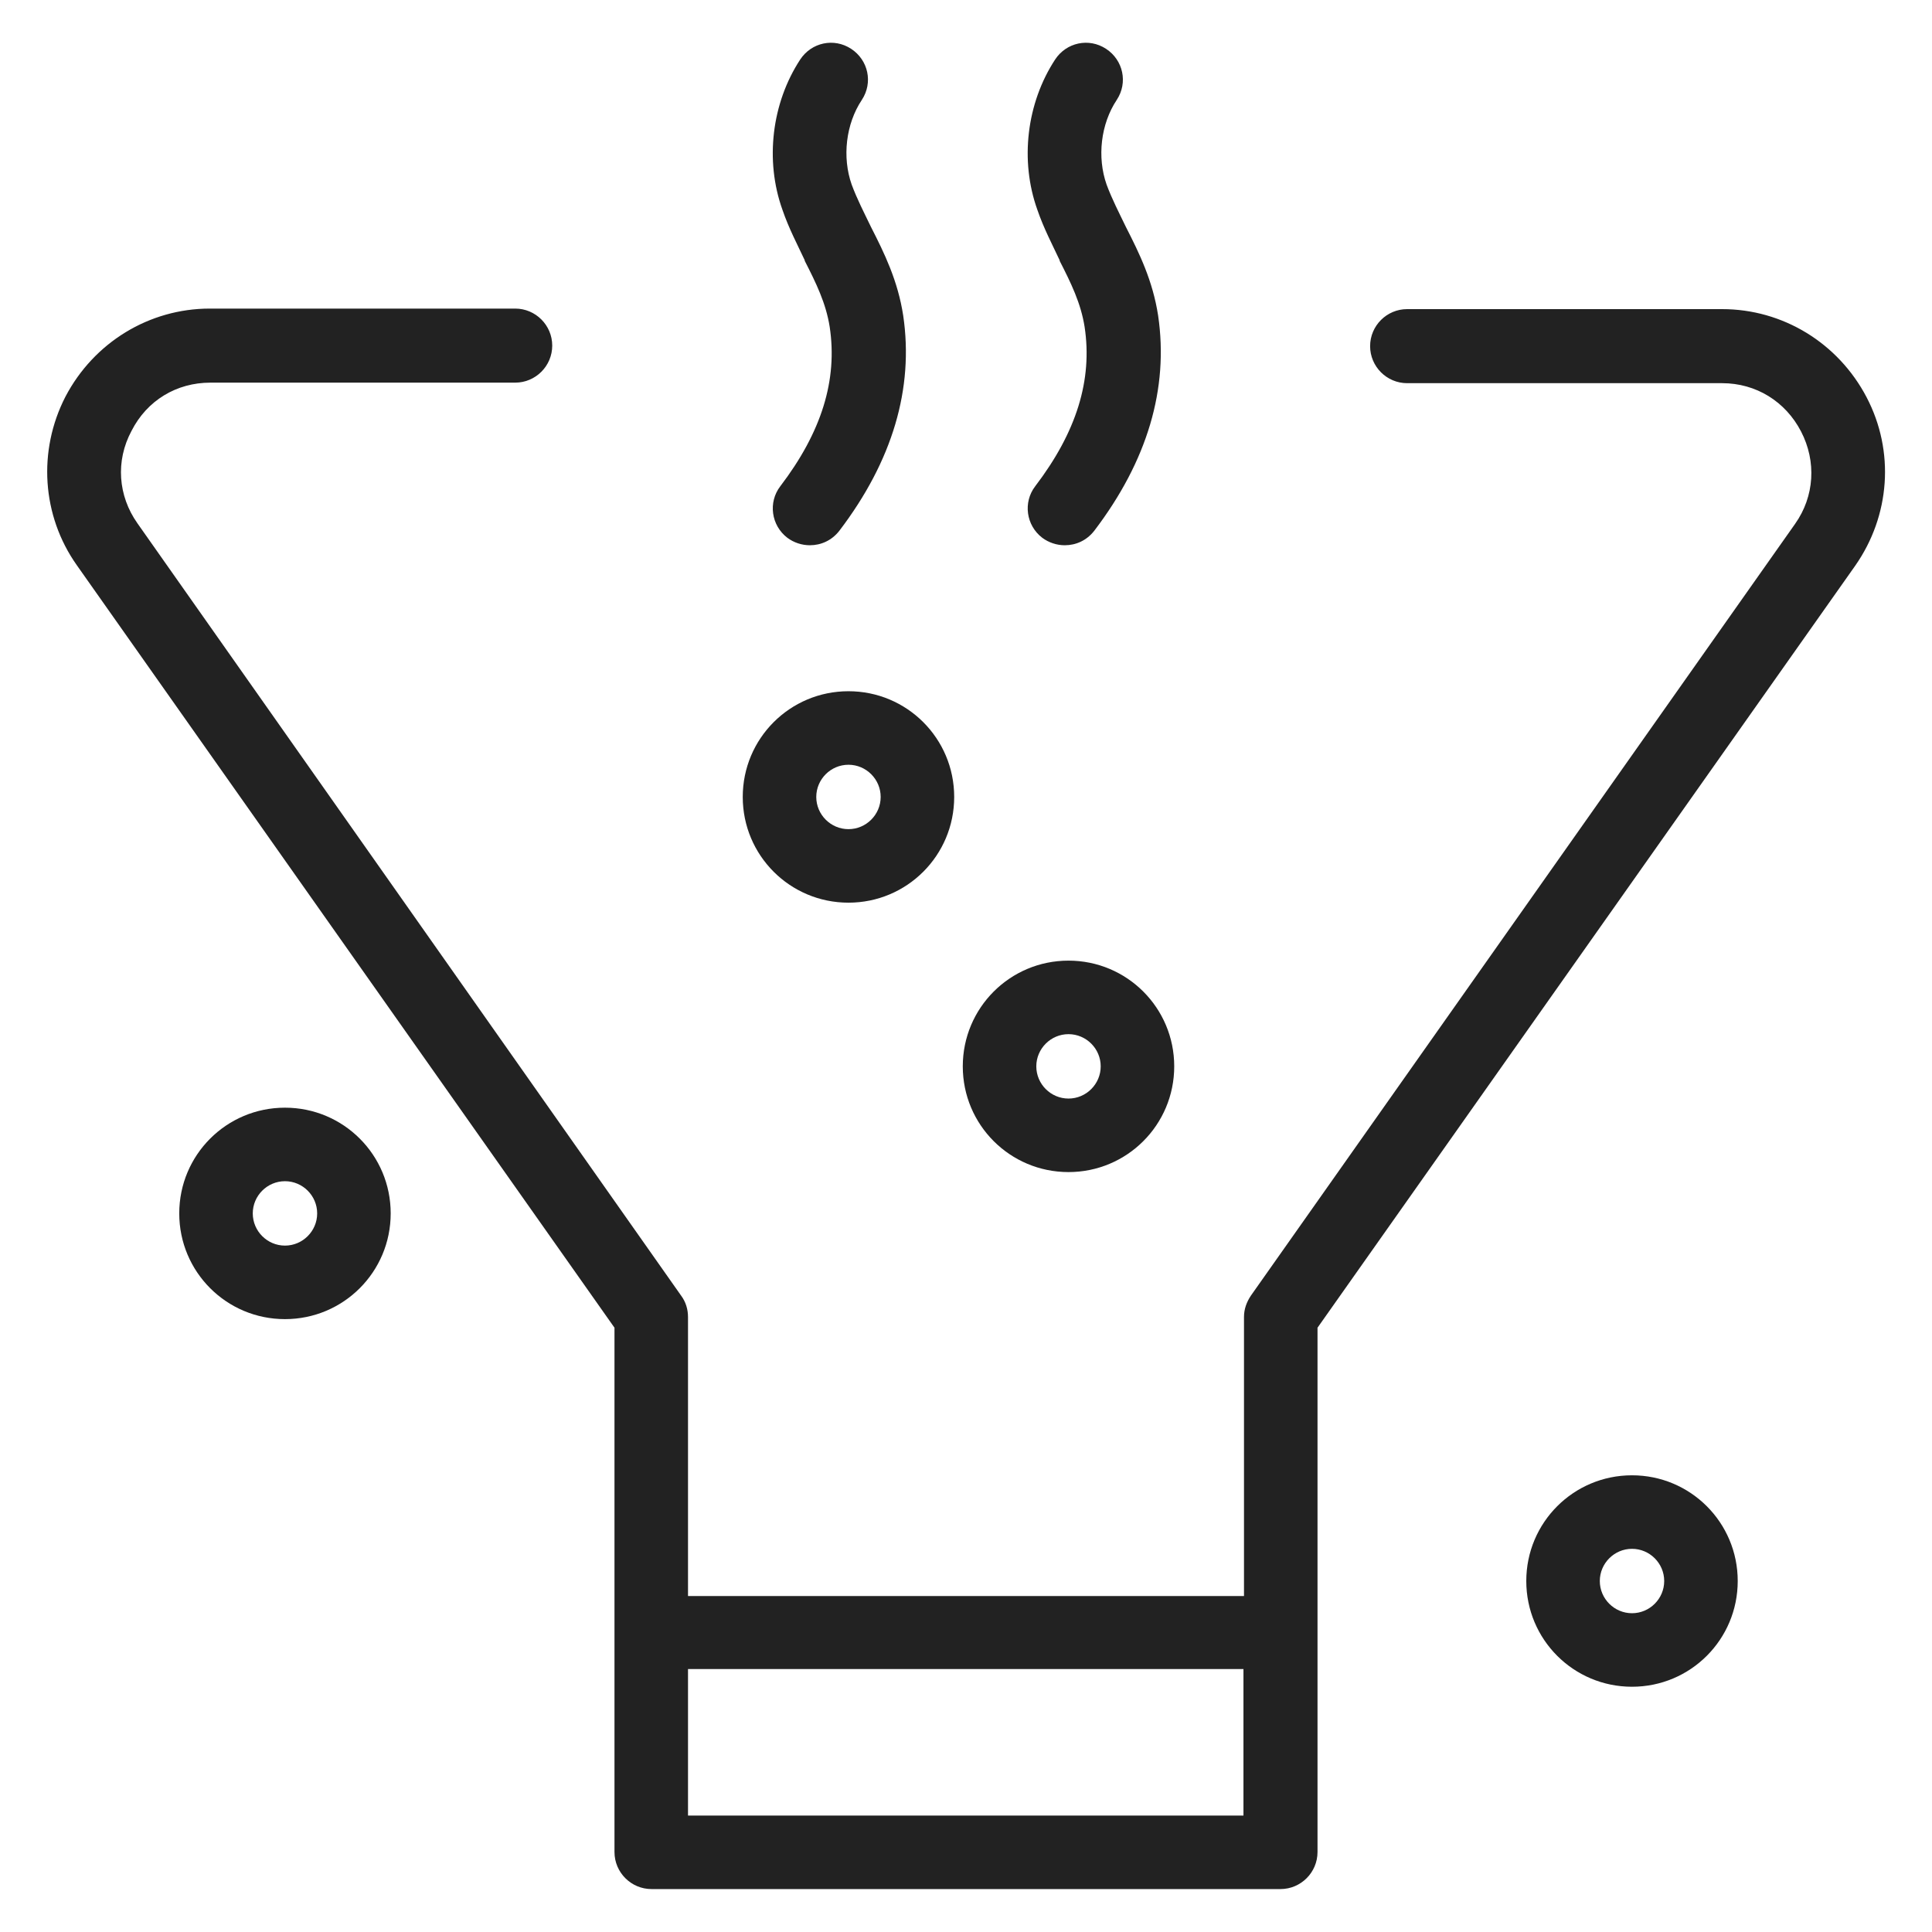<svg width="36" height="36" viewBox="0 0 36 36" fill="none" xmlns="http://www.w3.org/2000/svg">
<g id="experiment_M 1">
<g id="Group">
<path id="Vector" d="M34.78 7.4C34.25 6.39 33.22 5.76 32.09 5.76H26.22C25.84 5.76 25.53 6.07 25.53 6.45C25.53 6.83 25.84 7.14 26.22 7.14H32.09C32.72 7.14 33.27 7.48 33.56 8.04C33.85 8.6 33.81 9.25 33.45 9.76L23.31 24.14C23.23 24.26 23.18 24.39 23.18 24.54V29.74H12.82V24.54C12.82 24.4 12.78 24.26 12.69 24.14L2.56 9.75C2.2 9.24 2.15 8.59 2.45 8.03C2.74 7.46 3.29 7.13 3.92 7.13H9.6C9.98 7.13 10.29 6.82 10.29 6.44C10.29 6.06 9.98 5.75 9.6 5.75H3.91C2.78 5.75 1.75 6.38 1.22 7.39C0.7 8.4 0.78 9.61 1.43 10.53L11.45 24.74V34.51C11.45 34.89 11.76 35.2 12.14 35.2H23.86C24.24 35.2 24.55 34.89 24.55 34.51V24.74L34.57 10.54C35.22 9.61 35.31 8.41 34.78 7.4V7.4ZM23.18 33.83H12.82V31.1H23.17V33.83H23.18Z" fill="#222222"/>
<path id="Vector_2" d="M14.99 4.85C15.21 5.28 15.39 5.65 15.46 6.09C15.61 7.08 15.31 8.05 14.54 9.06C14.31 9.36 14.37 9.79 14.67 10.02C14.79 10.11 14.94 10.16 15.09 10.16C15.3 10.16 15.5 10.07 15.64 9.89C16.63 8.59 17.03 7.24 16.83 5.88C16.73 5.23 16.48 4.72 16.23 4.23C16.1 3.96 15.97 3.71 15.87 3.44C15.69 2.93 15.76 2.31 16.06 1.86C16.27 1.54 16.18 1.12 15.86 0.91C15.54 0.7 15.12 0.79 14.91 1.11C14.38 1.92 14.25 2.99 14.58 3.91C14.7 4.26 14.86 4.56 15 4.86L14.99 4.85Z" fill="#222222"/>
<path id="Vector_3" d="M19.74 4.85C19.96 5.28 20.14 5.65 20.21 6.09C20.36 7.08 20.06 8.05 19.29 9.06C19.06 9.36 19.12 9.79 19.42 10.02C19.54 10.11 19.69 10.16 19.84 10.16C20.05 10.16 20.25 10.07 20.39 9.89C21.38 8.59 21.78 7.24 21.58 5.88C21.48 5.23 21.23 4.72 20.98 4.23C20.85 3.96 20.72 3.71 20.62 3.44C20.44 2.93 20.51 2.31 20.81 1.86C21.02 1.54 20.93 1.12 20.61 0.91C20.29 0.7 19.87 0.79 19.66 1.11C19.13 1.92 19 2.99 19.33 3.91C19.45 4.26 19.61 4.56 19.75 4.86L19.74 4.85Z" fill="#222222"/>
<path id="Vector_4" d="M15.81 16.82C16.9 16.82 17.78 15.94 17.78 14.85C17.78 13.76 16.9 12.88 15.81 12.88C14.72 12.88 13.84 13.76 13.84 14.85C13.84 15.94 14.72 16.82 15.81 16.82ZM15.81 14.25C16.14 14.25 16.41 14.52 16.41 14.85C16.41 15.18 16.14 15.45 15.81 15.45C15.48 15.45 15.21 15.18 15.21 14.85C15.21 14.52 15.48 14.25 15.81 14.25Z" fill="#222222"/>
<path id="Vector_5" d="M19.91 21.84C21 21.84 21.88 20.96 21.88 19.87C21.88 18.78 21 17.9 19.91 17.9C18.82 17.9 17.94 18.78 17.94 19.87C17.94 20.96 18.82 21.84 19.91 21.84ZM19.91 19.27C20.24 19.27 20.51 19.54 20.51 19.87C20.51 20.2 20.24 20.47 19.91 20.47C19.58 20.47 19.31 20.2 19.31 19.87C19.31 19.54 19.58 19.27 19.91 19.27Z" fill="#222222"/>
<path id="Vector_6" d="M30.41 27.49C29.32 27.49 28.44 28.37 28.44 29.46C28.44 30.55 29.32 31.43 30.41 31.43C31.5 31.43 32.38 30.55 32.38 29.46C32.38 28.37 31.5 27.49 30.41 27.49V27.49ZM30.41 30.06C30.08 30.06 29.81 29.79 29.81 29.46C29.81 29.13 30.08 28.86 30.41 28.86C30.74 28.86 31.01 29.13 31.01 29.46C31.01 29.79 30.74 30.06 30.41 30.06Z" fill="#222222"/>
<path id="Vector_7" d="M5.31 20.64C4.22 20.64 3.34 21.52 3.34 22.61C3.34 23.7 4.22 24.58 5.31 24.58C6.4 24.58 7.28 23.7 7.28 22.61C7.28 21.52 6.4 20.64 5.31 20.64ZM5.31 23.21C4.98 23.21 4.71 22.94 4.71 22.61C4.71 22.28 4.98 22.01 5.31 22.01C5.64 22.01 5.91 22.28 5.91 22.61C5.91 22.94 5.64 23.21 5.31 23.21Z" fill="#222222"/>
</g>
</g>
</svg>
